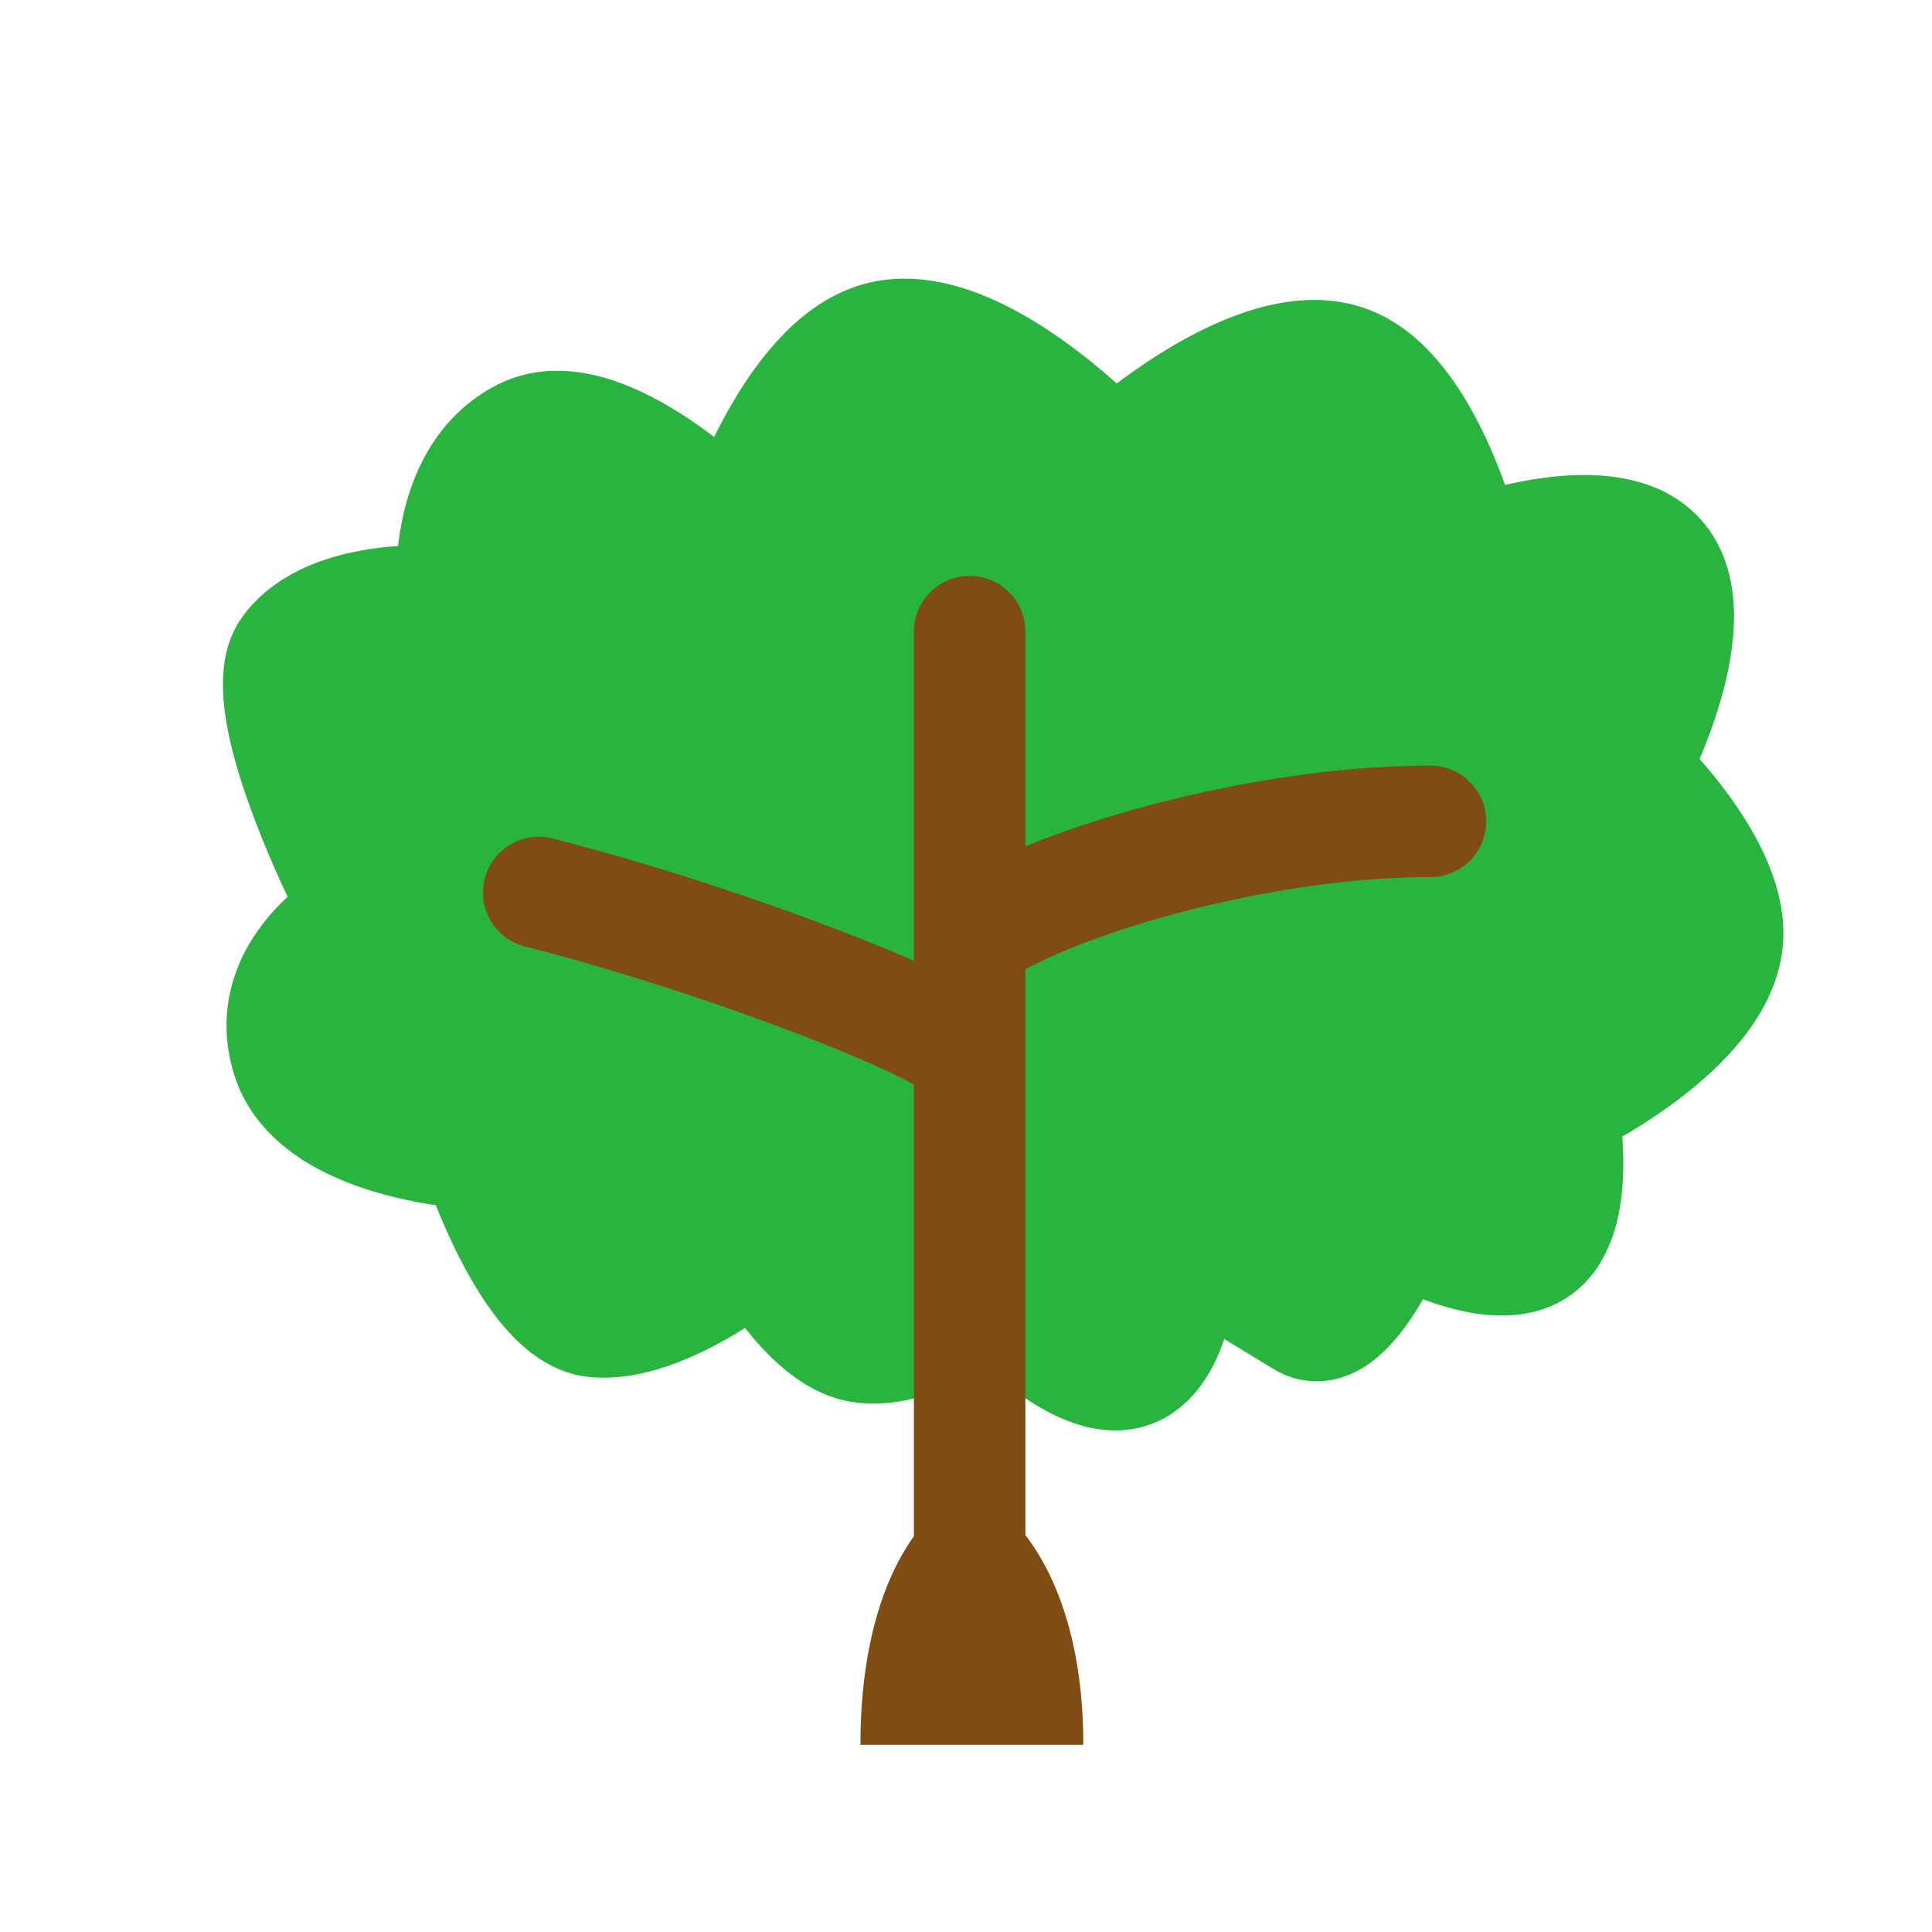 <svg width="52" height="52" viewBox="0 0 52 52" fill="none" xmlns="http://www.w3.org/2000/svg">
<path d="M36.329 9.745C33.838 8.76 29.974 12.327 29.974 12.327C29.974 12.327 26.287 8.325 23.619 9.099C21.232 9.792 19.805 14.264 19.805 14.264C19.805 14.264 16.281 10.589 14.086 11.682C11.813 12.813 12.179 16.201 12.179 16.201C12.179 16.201 8.912 15.851 7.731 17.492C6.664 18.973 9.637 24.593 9.637 24.593C9.637 24.593 6.978 26.011 7.731 28.466C8.461 30.849 12.815 31.048 12.815 31.048C12.815 31.048 14.213 35.374 15.992 35.567C17.872 35.771 20.441 33.63 20.441 33.63C20.441 33.63 21.629 35.837 22.983 36.213C24.497 36.632 26.796 34.922 26.796 34.922C26.796 34.922 29.134 37.642 30.609 36.858C31.794 36.229 31.88 33.63 31.88 33.63L35.058 35.567C36.298 36.324 37.6 32.985 37.6 32.985C37.6 32.985 40.184 34.522 41.413 33.63C42.641 32.739 42.048 29.757 42.048 29.757C42.048 29.757 46.361 27.73 46.497 25.238C46.607 23.209 43.955 20.719 43.955 20.719C43.955 20.719 46.201 16.501 44.59 14.909C43.167 13.503 39.506 14.909 39.506 14.909C39.506 14.909 38.511 10.607 36.329 9.745Z" fill="#29B440" stroke="#29B440" stroke-width="3"/>
<path d="M27.598 17C27.598 16.172 26.926 15.5 26.098 15.5C25.269 15.5 24.598 16.172 24.598 17H27.598ZM38.5 23.606C39.328 23.606 40 22.935 40 22.106C40 21.278 39.328 20.606 38.5 20.606V23.606ZM14.867 22.567C14.064 22.364 13.249 22.851 13.046 23.654C12.843 24.457 13.329 25.273 14.133 25.476L14.867 22.567ZM26.098 41.894C25.12 40.756 25.119 40.757 25.118 40.758C25.118 40.758 25.117 40.759 25.116 40.759C25.115 40.76 25.114 40.761 25.113 40.762C25.11 40.764 25.108 40.767 25.105 40.769C25.1 40.773 25.095 40.779 25.089 40.784C25.077 40.794 25.064 40.806 25.049 40.82C25.021 40.847 24.988 40.88 24.95 40.92C24.875 40.998 24.784 41.102 24.683 41.234C24.481 41.497 24.241 41.869 24.013 42.368C23.555 43.372 23.158 44.854 23.158 46.962H26.158C26.158 45.239 26.48 44.188 26.742 43.615C26.874 43.326 26.995 43.148 27.063 43.06C27.097 43.016 27.118 42.993 27.122 42.989C27.124 42.987 27.121 42.99 27.114 42.997C27.11 43 27.105 43.005 27.099 43.011C27.096 43.014 27.092 43.017 27.088 43.02C27.086 43.022 27.084 43.024 27.082 43.025C27.081 43.026 27.08 43.027 27.079 43.028C27.078 43.029 27.078 43.029 27.077 43.03C27.077 43.03 27.076 43.031 26.098 41.894ZM26.098 41.894C25.165 43.069 25.165 43.068 25.164 43.067C25.163 43.067 25.163 43.066 25.162 43.066C25.161 43.065 25.16 43.064 25.159 43.063C25.157 43.062 25.154 43.06 25.153 43.058C25.149 43.055 25.145 43.052 25.142 43.05C25.136 43.044 25.131 43.04 25.127 43.037C25.12 43.031 25.118 43.029 25.121 43.032C25.127 43.037 25.151 43.061 25.188 43.106C25.262 43.195 25.392 43.372 25.533 43.657C25.812 44.22 26.158 45.257 26.158 46.962H29.158C29.158 44.837 28.723 43.339 28.222 42.326C27.973 41.823 27.713 41.45 27.495 41.188C27.386 41.057 27.289 40.955 27.209 40.877C27.169 40.839 27.134 40.806 27.104 40.78C27.088 40.767 27.075 40.755 27.063 40.745C27.056 40.74 27.051 40.735 27.045 40.731C27.043 40.729 27.04 40.727 27.038 40.724C27.036 40.724 27.035 40.722 27.034 40.721C27.033 40.721 27.032 40.72 27.032 40.72C27.031 40.719 27.03 40.719 26.098 41.894ZM24.598 17V25.298H27.598V17H24.598ZM27.08 26.432C27.268 26.268 27.738 25.982 28.538 25.639C29.303 25.311 30.27 24.973 31.36 24.668C33.551 24.056 36.144 23.606 38.5 23.606V20.606C35.804 20.606 32.932 21.114 30.553 21.779C29.359 22.112 28.264 22.492 27.356 22.882C26.482 23.257 25.664 23.689 25.116 24.164L27.08 26.432ZM24.598 25.298V28.489H27.598V25.298H24.598ZM24.598 28.489V41.894H27.598V28.489H24.598ZM27.598 28.489C27.598 27.86 27.234 27.451 27.133 27.339C26.979 27.17 26.807 27.037 26.672 26.941C26.394 26.744 26.041 26.549 25.671 26.362C24.917 25.982 23.89 25.543 22.735 25.096C20.42 24.2 17.462 23.223 14.867 22.567L14.133 25.476C16.591 26.097 19.432 27.034 21.652 27.894C22.765 28.324 23.691 28.723 24.321 29.041C24.643 29.203 24.842 29.322 24.941 29.392C24.995 29.43 24.969 29.418 24.913 29.357C24.91 29.354 24.598 29.039 24.598 28.489H27.598Z" fill="#7F4D13"/>
</svg>
